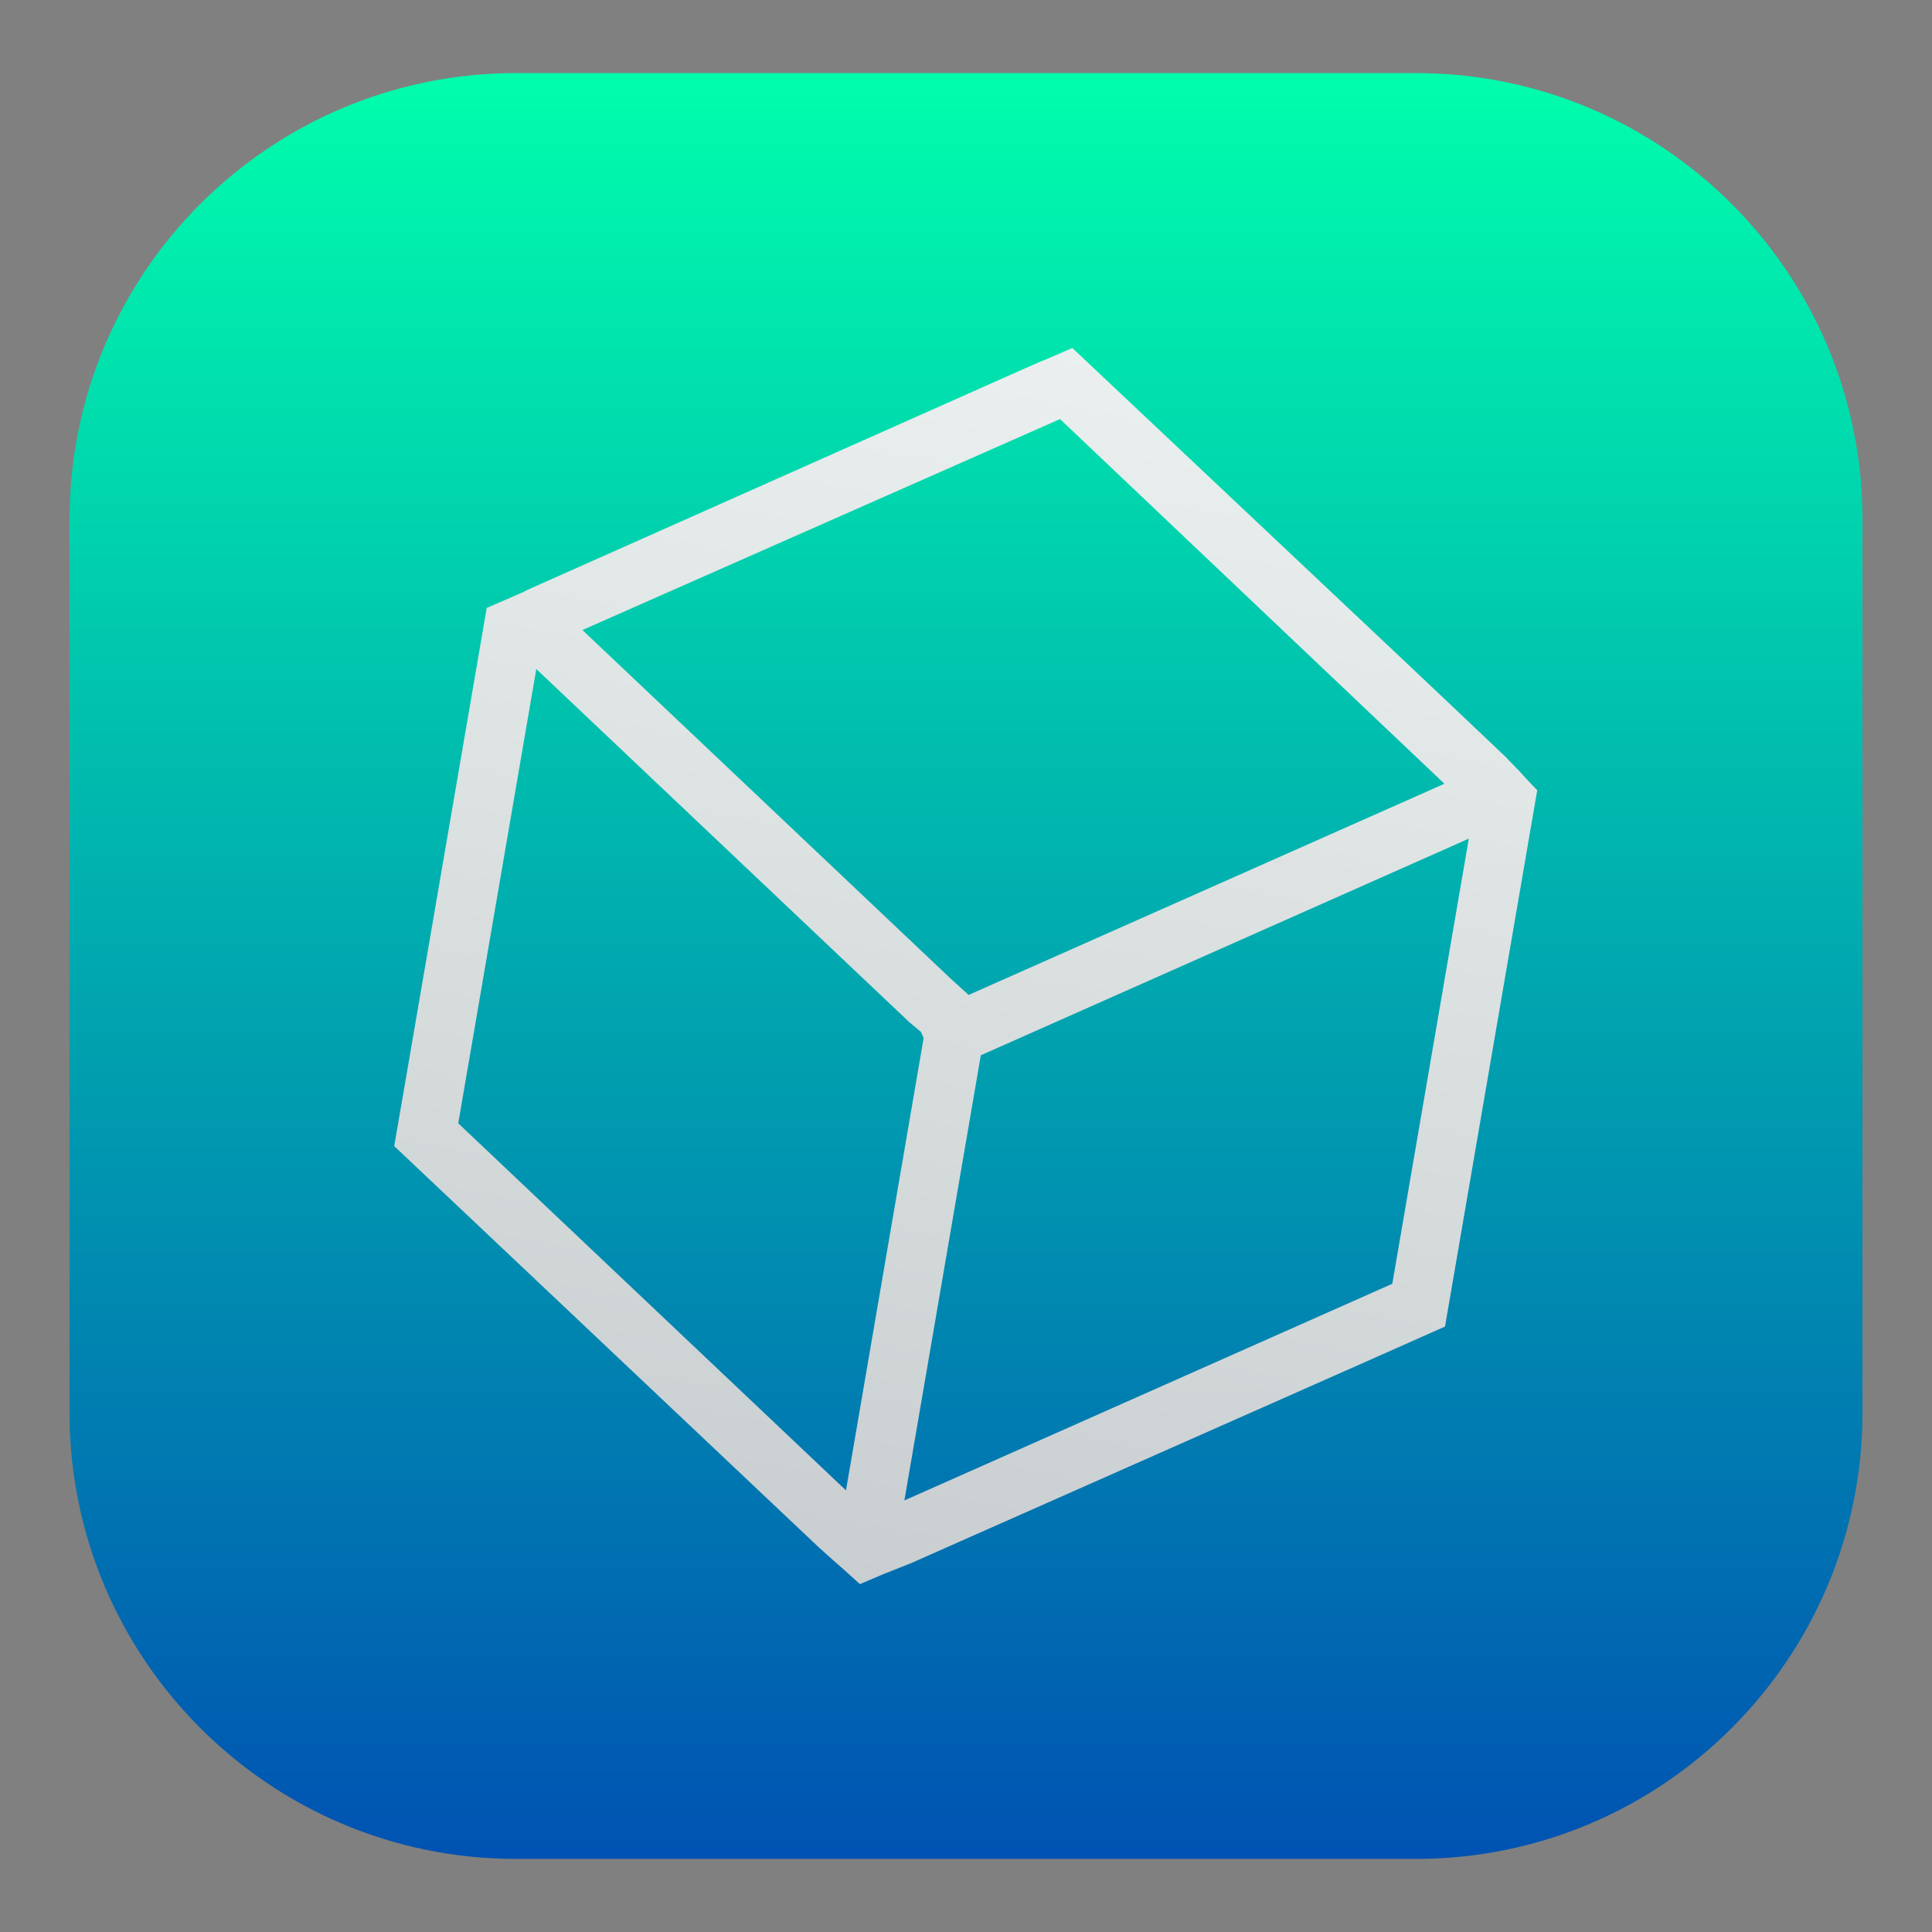 <svg style="clip-rule:evenodd;fill-rule:evenodd;stroke-linejoin:round;stroke-miterlimit:2" version="1.1" viewBox="0 0 48 48" xmlns="http://www.w3.org/2000/svg">
 <rect x="0" y="0" width="48" height="48" fill="#808080" stroke="none"/>
 <path d="m46.273 12.908c0-6.122-4.97-11.092-11.092-11.092h-22.362c-6.122 0-11.092 4.97-11.092 11.092v22.184c0 6.122 4.97 11.092 11.092 11.092h22.362c6.122 0 11.092-4.97 11.092-11.092v-22.184z" style="fill:url(#_Linear1)"/>
 <path d="m20.353 38.453l-10.559-9.979 0.305-1.767 1.892-11.015 0.101-0.588c1.854-0.805 0.358-0.154 1.213-0.539l11.873-5.285c1.447-0.642 0.012 2e-3 1.463-0.635 10.309 9.72 7.78 7.328 10.759 10.153 0.802 0.828 0.148 0.166 0.792 0.836l-2.291 13.324c-3.755 1.666-0.549 0.244-0.909 0.405l-12.373 5.48-0.652 0.261c-0.456 0.194 1.971-0.841-0.603 0.253-0.957-0.868-9e-3 -2e-3 -1.011-0.904zm0.665-1.425l1.93-11.241-0.067-0.15-0.286-0.238-9.271-8.777-1.939 11.286 9.633 9.12zm1.451 0.25l12.122-5.383 1.901-11.059-12.124 5.382-1.899 11.06zm1.596-12.559l11.821-5.247-9.55-9.06-11.866 5.241 9.152 8.664 0.443 0.402z" style="fill-rule:nonzero;fill:url(#_Linear2)"/>
 <defs>
  <linearGradient id="_Linear1" x2="1" gradientTransform="matrix(2.71671e-15,-44.367,44.367,2.71671e-15,24,46.184)" gradientUnits="userSpaceOnUse">
   <stop style="stop-color:#0051b2" offset="0"/>
   <stop style="stop-color:#00ffac" offset="1"/>
  </linearGradient>
  <linearGradient id="_Linear2" x2="1" gradientTransform="matrix(6.768,-36.566,36.566,6.768,1227.1,262.53)" gradientUnits="userSpaceOnUse">
   <stop style="stop-color:#cdd0d1;stop-opacity:.98" offset="0"/>
   <stop style="stop-color:#f6f6f7;stop-opacity:.98" offset="1"/>
  </linearGradient>
 </defs>
</svg>
